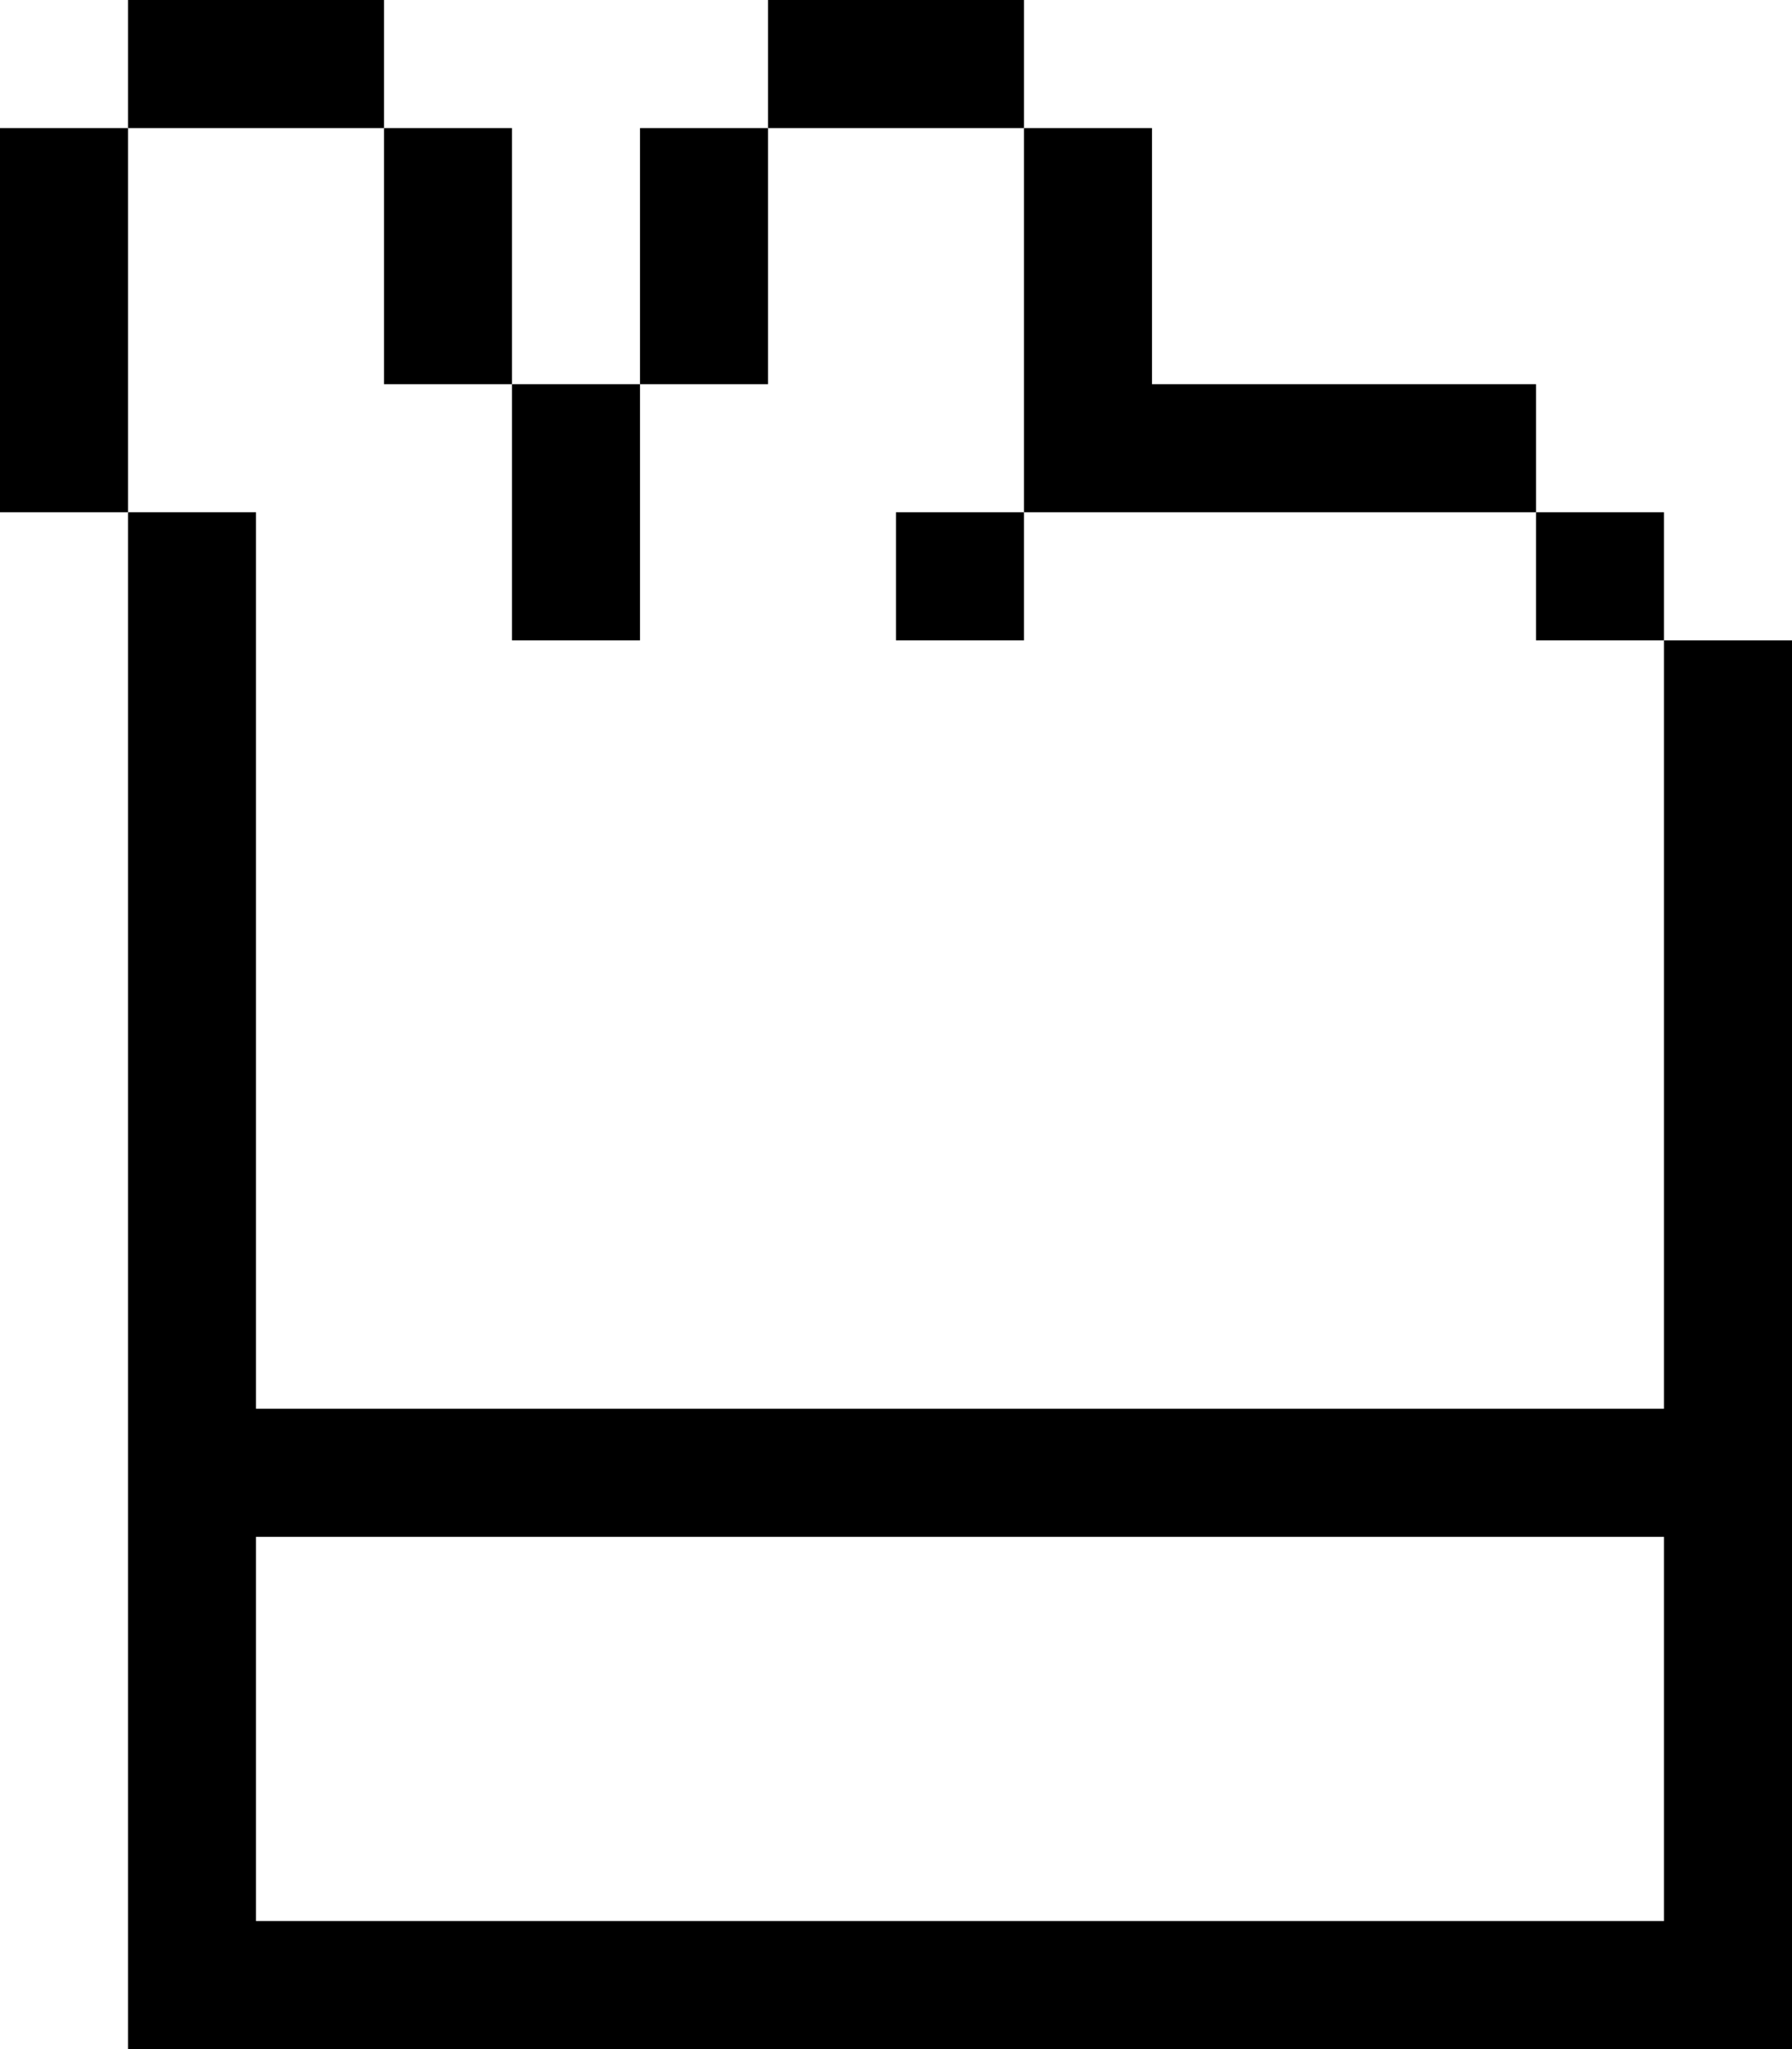 <?xml version="1.0" encoding="UTF-8"?>
<svg id="Ebene_2" data-name="Ebene 2" xmlns="http://www.w3.org/2000/svg" viewBox="0 0 14 16">
  <defs>
    <style>
      .cls-1 {
        fill: #000;
      }
    </style>
  </defs>
  <g id="Layer_1" data-name="Layer 1">
    <g>
      <path class="cls-1" d="M13,11H2V4H1v12H14V5h-1v6Zm0,4H2v-3H13v3Z"/>
      <rect class="cls-1" x="12" y="4" width="1" height="1"/>
      <rect class="cls-1" x="7" y="4" width="1" height="1"/>
      <rect class="cls-1" x="4" y="3" width="1" height="2"/>
      <rect class="cls-1" y="1" width="1" height="3"/>
      <polygon class="cls-1" points="8 4 12 4 12 3 9 3 9 1 8 1 8 4"/>
      <rect class="cls-1" x="5" y="1" width="1" height="2"/>
      <rect class="cls-1" x="3" y="1" width="1" height="2"/>
      <rect class="cls-1" x="6" width="2" height="1"/>
      <rect class="cls-1" x="1" width="2" height="1"/>
    </g>
  </g>
</svg>